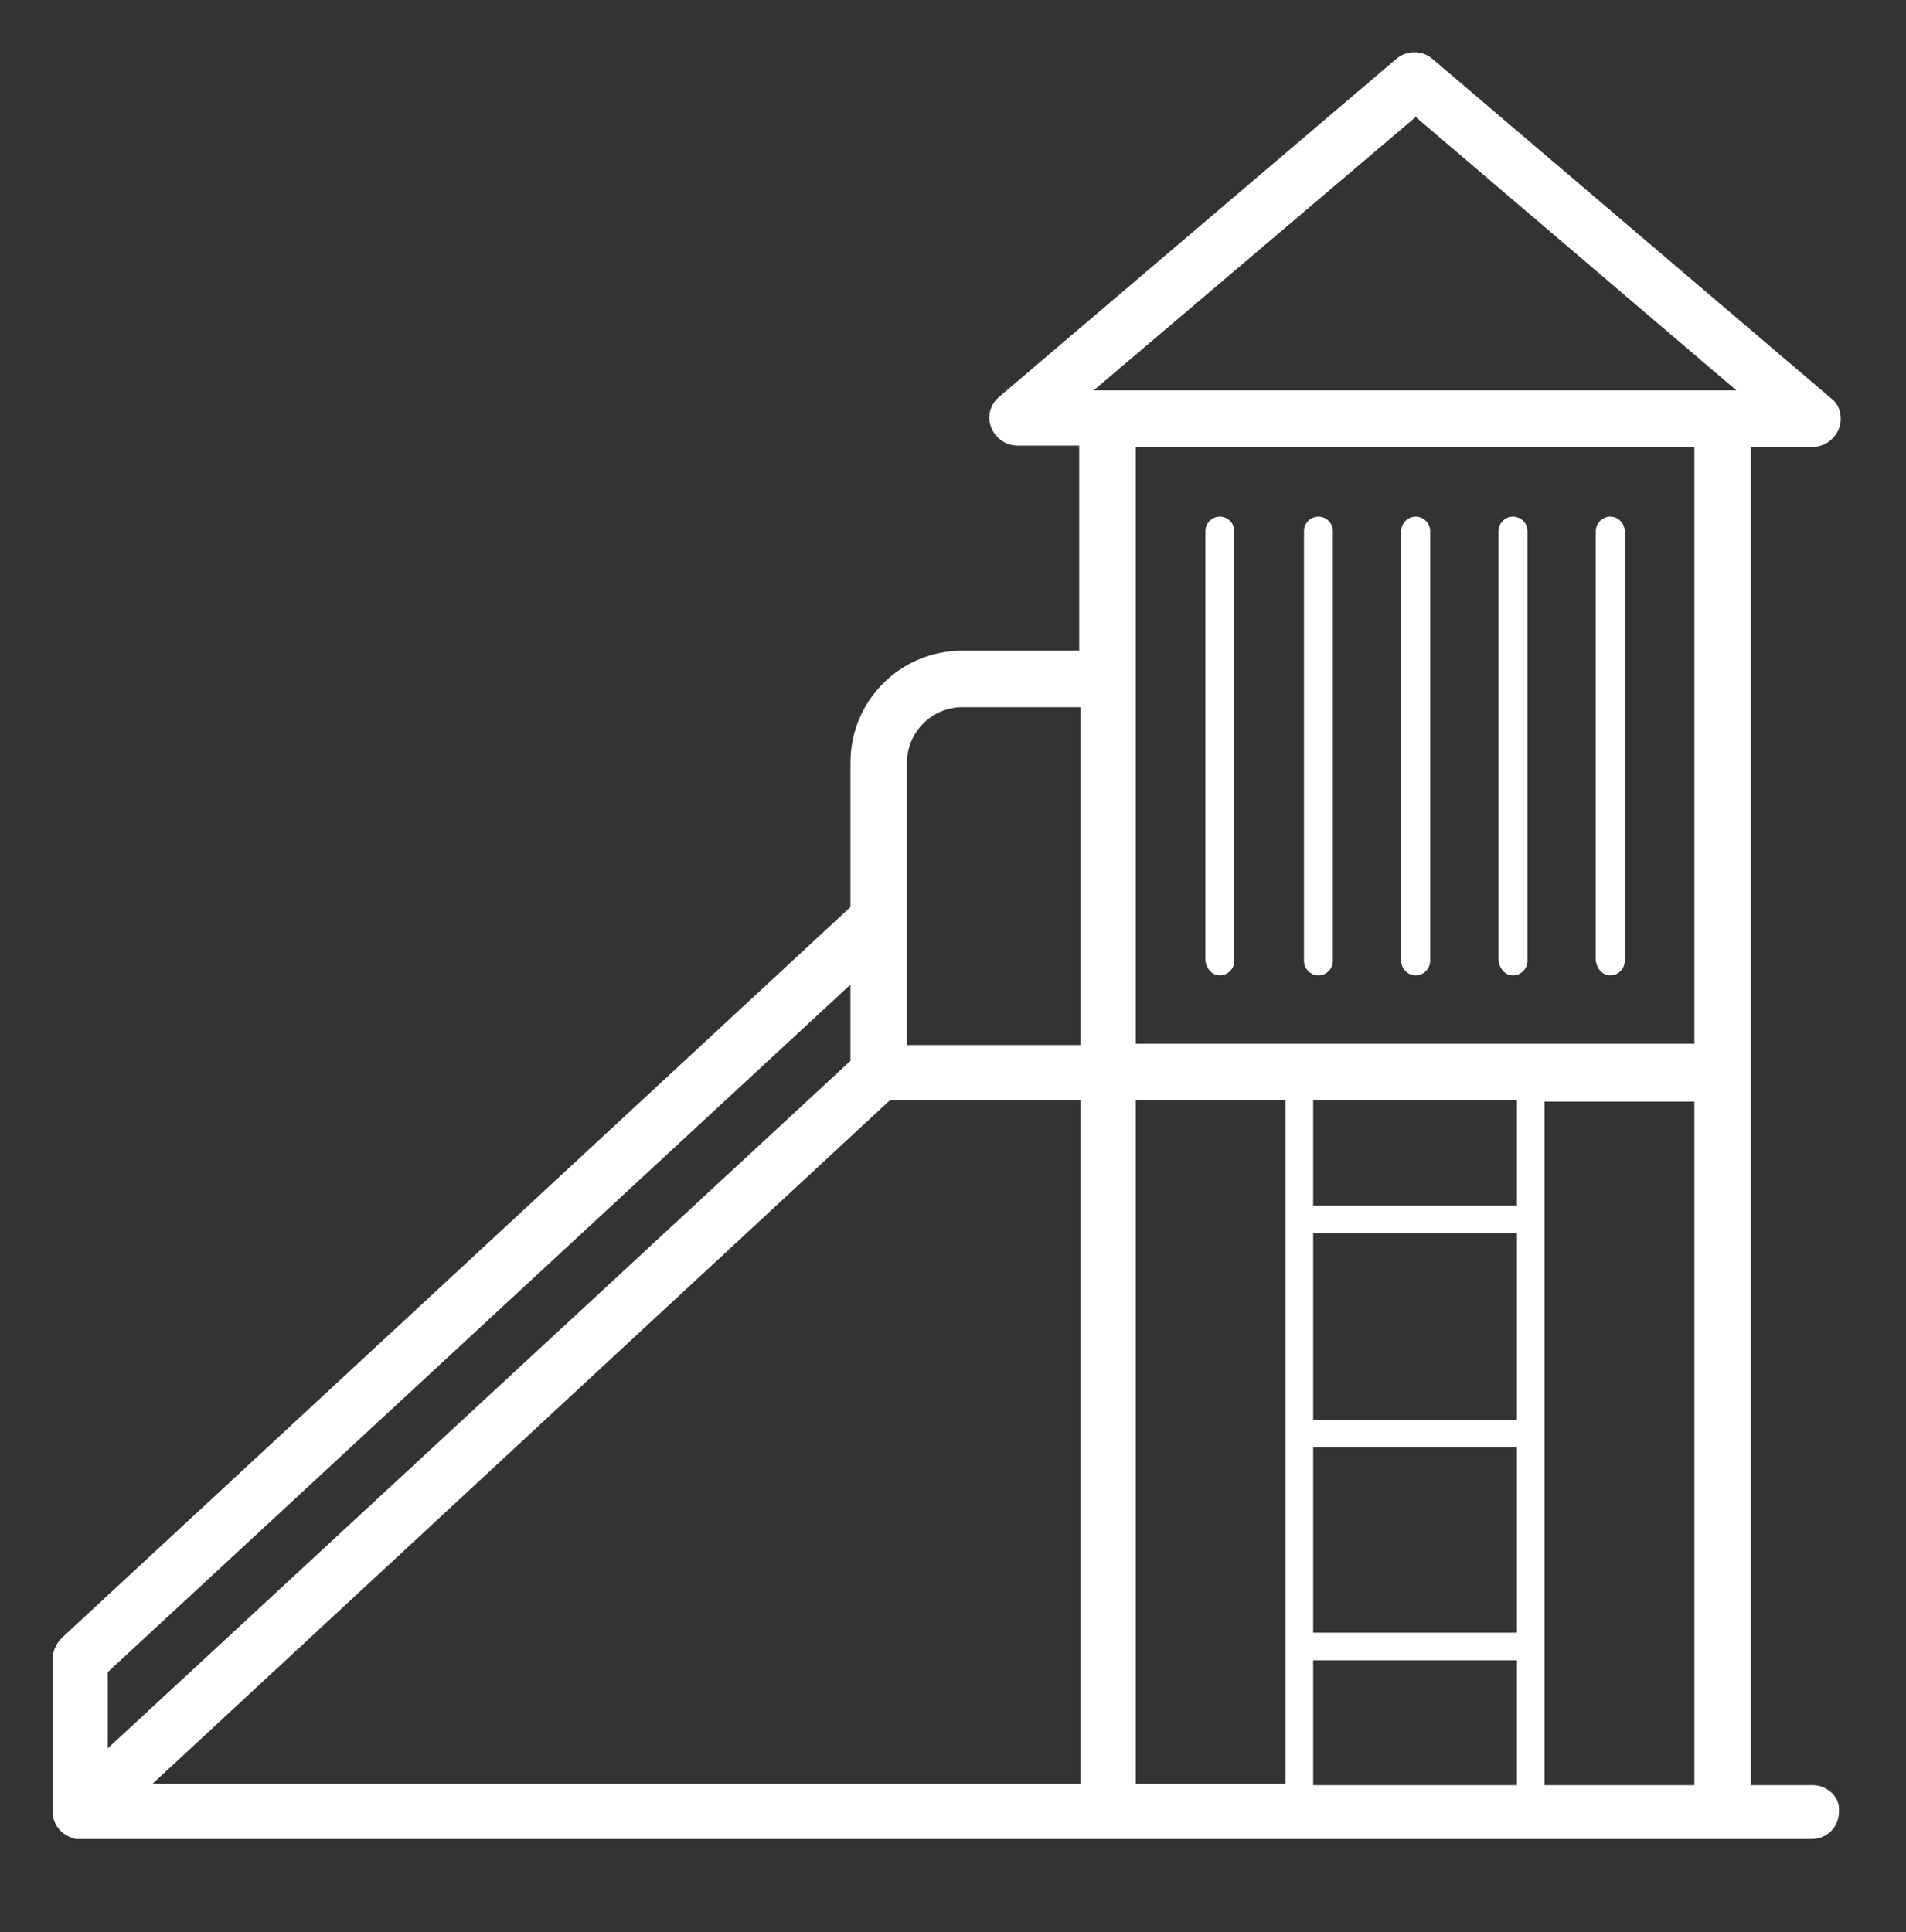 <?xml version="1.0" encoding="utf-8"?>
<!-- Generator: Adobe Illustrator 19.0.0, SVG Export Plug-In . SVG Version: 6.00 Build 0)  -->
<svg version="1.1" id="Layer_1" xmlns="http://www.w3.org/2000/svg" xmlns:xlink="http://www.w3.org/1999/xlink" x="0px" y="0px"
	 viewBox="-223 -40 145 147" style="enable-background:new -223 -40 145 147;" xml:space="preserve">
<rect x="-223" y="-40" width="145" height="147" fill="#333333" stroke="none"/>
<style type="text/css">
	.st0{fill:#FFFFFF;}
</style>
<g>
	<path class="st0" d="M-85.1,95.8h-4.7V41.6V-6h4.7c0.9,0,1.7-0.6,2-1.4c0.3-0.8,0.1-1.8-0.6-2.3L-114-35.5c-0.8-0.7-2-0.7-2.8,0
		l-30.2,25.7c-0.7,0.6-0.9,1.5-0.6,2.3c0.3,0.8,1.1,1.4,2,1.4h4.7V9.5h-8.9c-4.7,0-8.5,3.8-8.5,8.5v11l-60,55.6
		c-0.4,0.4-0.7,1-0.7,1.6v11.3c0,0.1,0,0.2,0,0.3c0,1.1,0.8,1.9,1.8,2.1c0.1,0,0.2,0,0.4,0h78.2H-92h6.8c1.2,0,2.1-0.9,2.1-2.1
		C-83,96.7-84,95.8-85.1,95.8z M-115.3-31.1l24.4,20.8H-92h-46.7h-1.1L-115.3-31.1z M-94.1-6v45.4h-42.5V11.6V-6H-94.1z
		 M-123.1,70.1h15.5v14.1h-15.5V70.1z M-107.6,68h-15.5V53.8h15.5V68z M-123.1,95.8v-9.5h15.5v9.5H-123.1z M-107.6,51.7h-15.5v-8
		h15.5V51.7z M-155.3,43.7h14.5v52h-70.6L-155.3,43.7z M-149.8,13.8h9v25.7H-154V30c0-0.1,0-0.2,0-0.3V18
		C-154,15.7-152.1,13.8-149.8,13.8z M-214.8,87.2l56.5-52.3v5.8L-214.8,93V87.2z M-136.6,43.7h11.4v52h-11.4V43.7z M-105.5,95.8v-52
		h11.4v52H-105.5z"/>
	<path class="st0" d="M-130.2,34.2c0.6,0,1.1-0.5,1.1-1.1V0.4c0-0.6-0.5-1.1-1.1-1.1c-0.6,0-1.1,0.5-1.1,1.1v32.7
		C-131.2,33.7-130.8,34.2-130.2,34.2z"/>
	<path class="st0" d="M-122.7,34.2c0.6,0,1.1-0.5,1.1-1.1V0.4c0-0.6-0.5-1.1-1.1-1.1c-0.6,0-1.1,0.5-1.1,1.1v32.7
		C-123.8,33.7-123.3,34.2-122.7,34.2z"/>
	<path class="st0" d="M-115.3,34.2c0.6,0,1.1-0.5,1.1-1.1V0.4c0-0.6-0.5-1.1-1.1-1.1c-0.6,0-1.1,0.5-1.1,1.1v32.7
		C-116.4,33.7-115.9,34.2-115.3,34.2z"/>
	<path class="st0" d="M-107.9,34.2c0.6,0,1.1-0.5,1.1-1.1V0.4c0-0.6-0.5-1.1-1.1-1.1c-0.6,0-1.1,0.5-1.1,1.1v32.7
		C-108.9,33.7-108.5,34.2-107.9,34.2z"/>
	<path class="st0" d="M-100.5,34.2c0.6,0,1.1-0.5,1.1-1.1V0.4c0-0.6-0.5-1.1-1.1-1.1c-0.6,0-1.1,0.5-1.1,1.1v32.7
		C-101.5,33.7-101.1,34.2-100.5,34.2z"/>
</g>
</svg>
